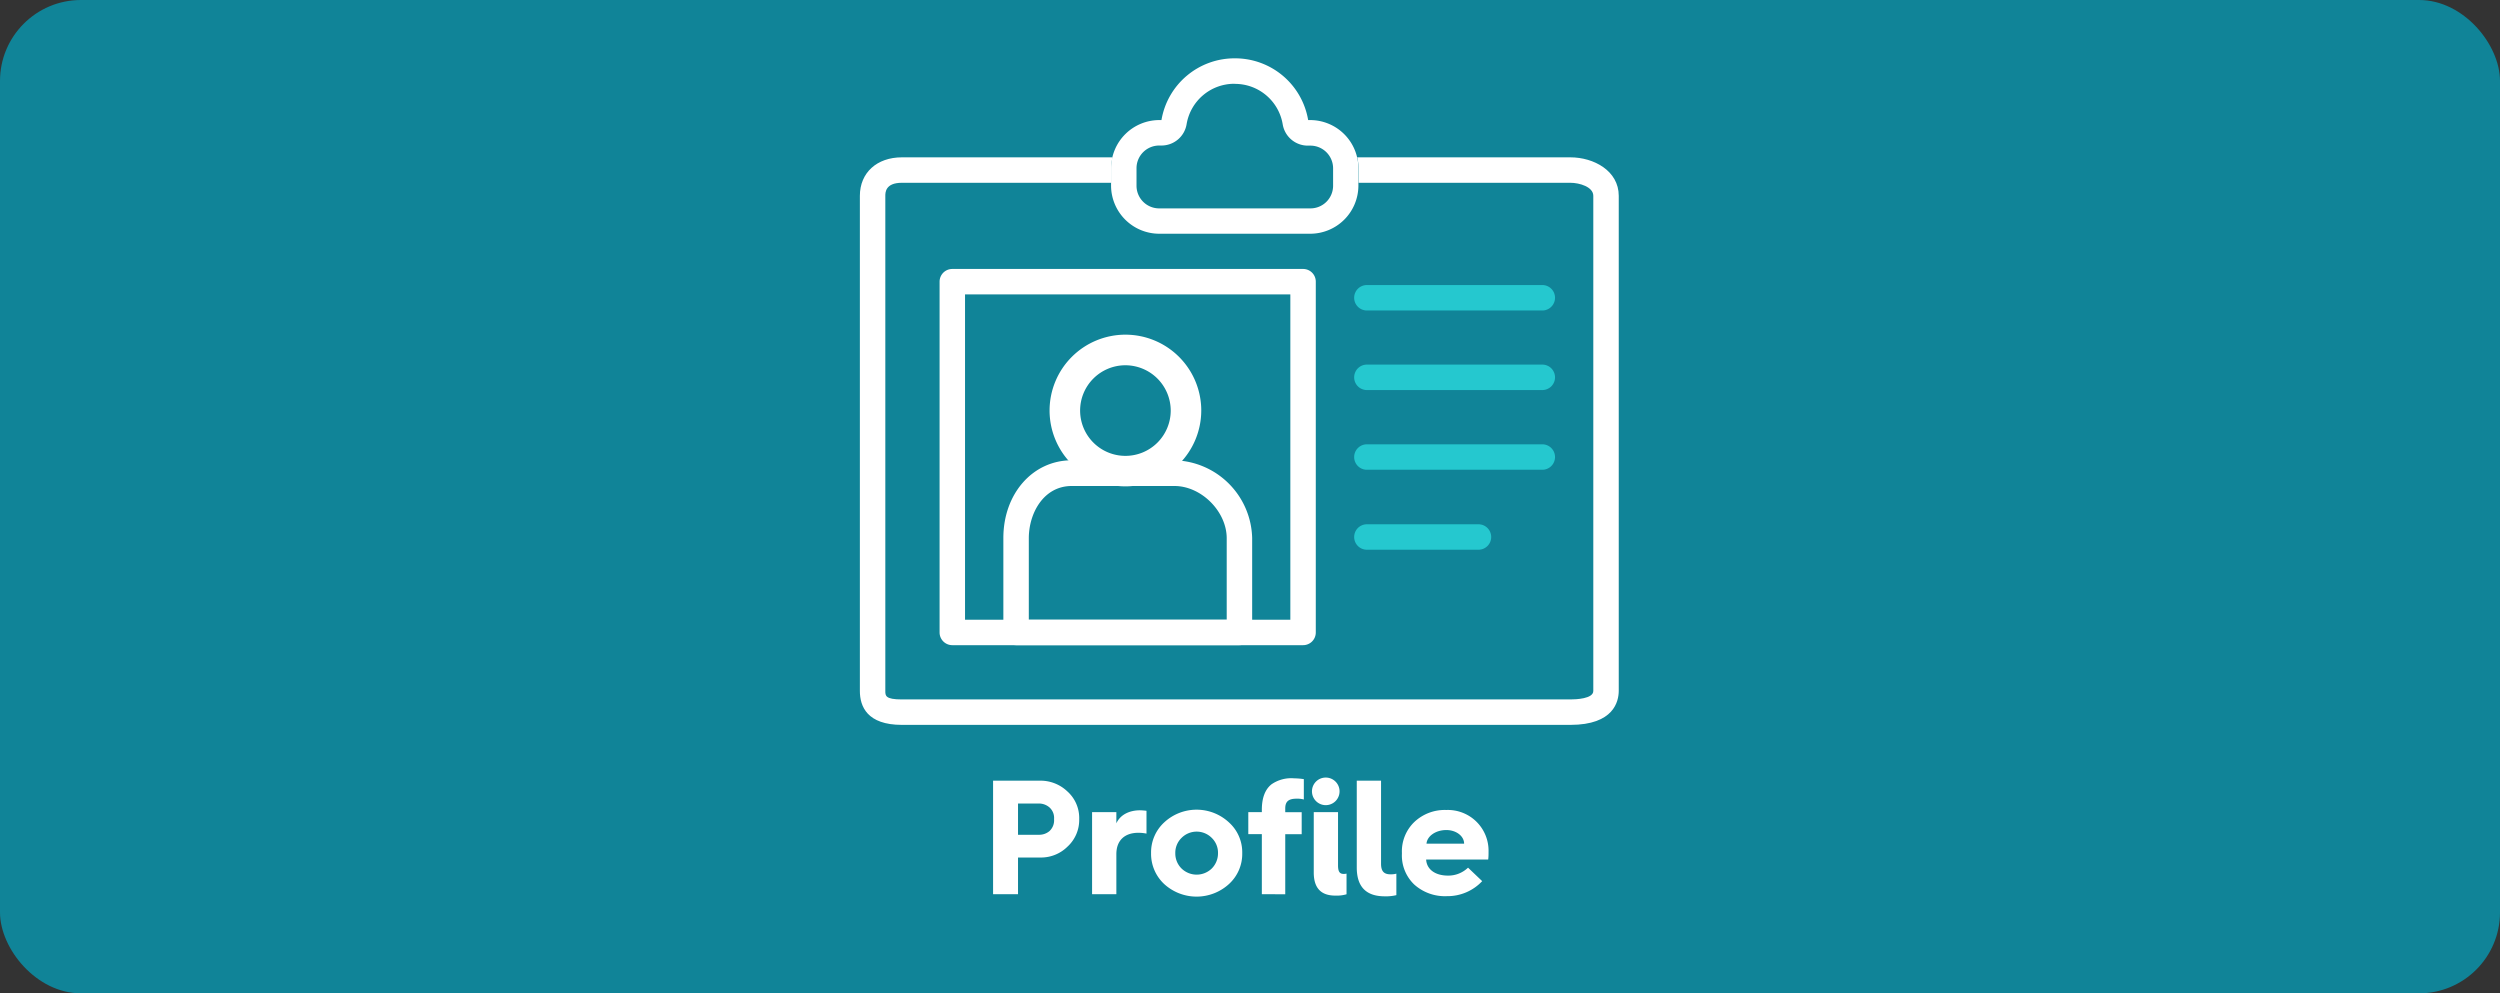 <svg xmlns="http://www.w3.org/2000/svg" viewBox="0 0 491.15 195.15"><rect x="0" y="0" width="491.15" height="195.15" fill="#333333" stroke="none"/><defs><style>.cls-1{fill:#108498;}.cls-2{fill:#fff;}.cls-3{opacity:0.65;}.cls-4{fill:#2feded;}</style></defs><g id="Capa_2" data-name="Capa 2"><g id="Capa_1-2" data-name="Capa 1"><rect class="cls-1" width="491.15" height="195.15" rx="15.91"/><path class="cls-2" d="M308.51,142.41H177.19c-6.83,0-8.26-3.62-8.26-6.66V38.47c0-4.52,3.32-7.56,8.26-7.56H308.51c4.61,0,9.51,2.65,9.51,7.56v97.28C318,137.76,317.09,142.41,308.51,142.41ZM177.19,35.91c-3.26,0-3.26,1.92-3.26,2.56v97.28c0,.93,0,1.66,3.26,1.66H308.51c1.06,0,4.51-.12,4.51-1.66V38.47c0-1.75-2.69-2.56-4.51-2.56Z"/><path class="cls-2" d="M256,126.75H187.09a2.5,2.5,0,0,1-2.5-2.5V55.34a2.5,2.5,0,0,1,2.5-2.5H256a2.49,2.49,0,0,1,2.5,2.5v68.91A2.49,2.49,0,0,1,256,126.75Zm-66.41-5H253.5V57.84H189.59Z"/><path class="cls-2" d="M243.48,126.75H199.62a2.5,2.5,0,0,1-2.5-2.5V105.7c0-8.71,5.77-15.27,13.42-15.27h20.18A15.66,15.66,0,0,1,246,105.7v18.55A2.5,2.5,0,0,1,243.48,126.75Zm-41.36-5H241v-16c0-5.28-5-10.27-10.26-10.27H210.54c-5.47,0-8.42,5.29-8.42,10.27Z"/><path class="cls-2" d="M221.08,95.55A14.9,14.9,0,1,1,236,80.65,14.92,14.92,0,0,1,221.08,95.55Zm0-23.79A8.9,8.9,0,1,0,230,80.65,8.92,8.92,0,0,0,221.08,71.76Z"/><path class="cls-1" d="M257.37,23.61H257a14.61,14.61,0,0,0-28.79,0h-.4a9.49,9.49,0,0,0-9.5,9.41v3.52a9.48,9.48,0,0,0,9.5,9.4h29.59a9.47,9.47,0,0,0,9.5-9.4V33A9.48,9.48,0,0,0,257.37,23.61Z"/><path class="cls-2" d="M242.58,16.48A9.5,9.5,0,0,1,252,24.42,5,5,0,0,0,257,28.61h.4a4.46,4.46,0,0,1,4.5,4.41v3.52a4.45,4.45,0,0,1-4.5,4.4H227.78a4.45,4.45,0,0,1-4.5-4.4V33a4.46,4.46,0,0,1,4.5-4.41h.4a5,5,0,0,0,4.94-4.19,9.5,9.5,0,0,1,9.46-7.94m0-5a14.56,14.56,0,0,0-14.4,12.13h-.4a9.49,9.49,0,0,0-9.5,9.41v3.52a9.48,9.48,0,0,0,9.5,9.4h29.59a9.47,9.47,0,0,0,9.5-9.4V33a9.48,9.48,0,0,0-9.5-9.41H257a14.55,14.55,0,0,0-14.39-12.13Z"/><g class="cls-3"><path class="cls-4" d="M303,76.63H268.54a2.5,2.5,0,0,1,0-5H303a2.5,2.5,0,0,1,0,5Z"/><path class="cls-4" d="M303,92.29H268.54a2.5,2.5,0,0,1,0-5H303a2.5,2.5,0,0,1,0,5Z"/><path class="cls-4" d="M303,61H268.54a2.5,2.5,0,0,1,0-5H303a2.5,2.5,0,0,1,0,5Z"/><path class="cls-4" d="M290.46,108H268.54a2.5,2.5,0,0,1,0-5h21.92a2.5,2.5,0,0,1,0,5Z"/></g><path class="cls-2" d="M195.1,175.67v-22.3h9.4a7.63,7.63,0,0,1,5.16,2.08,7,7,0,0,1,2.36,5.47,7.1,7.1,0,0,1-2.3,5.41,7.39,7.39,0,0,1-5.22,2.14H200v7.2ZM200,164h4.2a3.12,3.12,0,0,0,1.95-.7,2.86,2.86,0,0,0,.93-2.37,2.77,2.77,0,0,0-.93-2.33,3.17,3.17,0,0,0-1.95-.74H200Z"/><path class="cls-2" d="M214.55,175.67V159.55h4.77v2.2c.74-1.63,2.46-2.56,4.67-2.56a11.59,11.59,0,0,1,1.25.1v4.48a8,8,0,0,0-1.6-.16c-2.72,0-4.32,1.53-4.32,4.19v7.87Z"/><path class="cls-2" d="M241.43,161.56a7.9,7.9,0,0,1,2.62,6.05,8,8,0,0,1-2.62,6.08,9.43,9.43,0,0,1-12.7,0,8.11,8.11,0,0,1-2.59-6.08,8,8,0,0,1,2.59-6.05,9.34,9.34,0,0,1,12.7,0Zm-9.31,9.06a4.26,4.26,0,0,0,5.95,0,4.21,4.21,0,0,0,1.22-3,4.07,4.07,0,0,0-1.22-3,4.19,4.19,0,0,0-5.95,0,4.07,4.07,0,0,0-1.22,3A4.14,4.14,0,0,0,232.12,170.62Z"/><path class="cls-2" d="M247.9,175.67v-11.8h-2.66v-4.32h2.66v-.45c0-2.34.64-4,1.88-5a6.79,6.79,0,0,1,4.45-1.19,13.81,13.81,0,0,1,1.92.16v4a4.8,4.8,0,0,0-1.44-.16c-1.54,0-2.21.54-2.21,1.92v.74h3.23v4.32H252.5v11.8Z"/><path class="cls-2" d="M260.47,152.76a2.71,2.71,0,1,1-2.72,2.72A2.7,2.7,0,0,1,260.47,152.76Zm-2.37,6.79h4.77V170c0,1.18.29,1.69,1.09,1.69a2.17,2.17,0,0,0,.58-.06v4.06a6.85,6.85,0,0,1-2.21.26c-2.82,0-4.23-1.5-4.23-4.54Z"/><path class="cls-2" d="M266.55,153.37h4.77v16.32c0,1.44.54,2.08,1.85,2.08a4,4,0,0,0,1.16-.13v4.22a8.63,8.63,0,0,1-2.28.23c-3.68,0-5.5-1.89-5.5-5.66Z"/><path class="cls-2" d="M275.42,167.58a8,8,0,0,1,2.46-6.11,8.69,8.69,0,0,1,6.27-2.34,8,8,0,0,1,8.29,8.19c0,.54,0,1.06-.07,1.54H280.18c.1,1.92,1.76,3.16,4.29,3.16a5.57,5.57,0,0,0,3.94-1.56l2.78,2.65a9.34,9.34,0,0,1-6.94,2.95,9,9,0,0,1-6.4-2.28,7.88,7.88,0,0,1-2.43-6.07Zm12.22-1.83c0-1.5-1.57-2.68-3.49-2.68-2.08,0-3.78,1.18-3.9,2.68Z"/></g></g></svg>